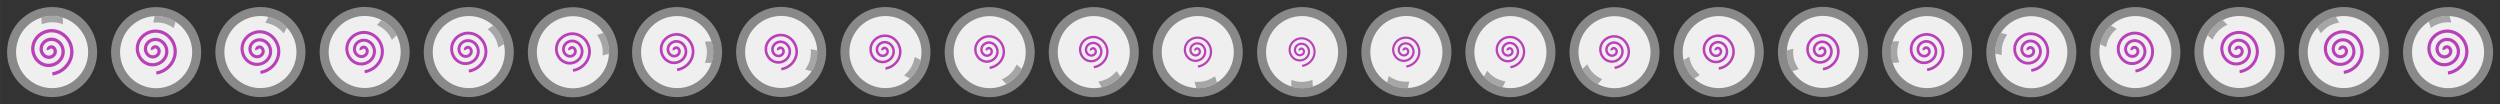 <?xml version="1.0" encoding="UTF-8" standalone="no"?>
<!-- Created with Inkscape (http://www.inkscape.org/) -->

<svg
   xmlns:dc="http://purl.org/dc/elements/1.1/"
   xmlns:cc="http://creativecommons.org/ns#"
   xmlns:rdf="http://www.w3.org/1999/02/22-rdf-syntax-ns#"
   xmlns:svg="http://www.w3.org/2000/svg"
   xmlns="http://www.w3.org/2000/svg"
   xmlns:sodipodi="http://sodipodi.sourceforge.net/DTD/sodipodi-0.dtd"
   xmlns:inkscape="http://www.inkscape.org/namespaces/inkscape"
   width="745.067mm"
   height="31.044mm"
   viewBox="0 0 2640 110"
   id="svg2"
   version="1.1"
   inkscape:version="0.91 r13725"
   sodipodi:docname="Powerup_SlowDown_m1_single_pulse_line.svg"
   inkscape:export-filename="D:\Martin_Work\Group_Projects\JavaProjects\Orion\OrionResources\Assets SVG Sprite\Powerup_SlowDown_Single_Line.png"
   inkscape:export-xdpi="90"
   inkscape:export-ydpi="90">
  <rect x="0" y="0" width="2640" height="110" fill="#333333" stroke="none"/>
  <defs
     id="defs4" />
  <sodipodi:namedview
     id="base"
     pagecolor="#ffffff"
     bordercolor="#666666"
     borderopacity="1.0"
     inkscape:pageopacity="0.0"
     inkscape:pageshadow="2"
     inkscape:zoom="1.678125"
     inkscape:cx="233.27001"
     inkscape:cy="81.746912"
     inkscape:document-units="px"
     inkscape:current-layer="layer1"
     showgrid="false"
     inkscape:window-width="1366"
     inkscape:window-height="706"
     inkscape:window-x="-8"
     inkscape:window-y="-8"
     inkscape:window-maximized="1"
     showguides="false"
     fit-margin-top="0"
     fit-margin-left="0"
     fit-margin-right="0"
     fit-margin-bottom="0" />
  <g
     inkscape:label="Layer 1"
     inkscape:groupmode="layer"
     id="layer1"
     transform="translate(-152.313,-831.765)">
    <g
       id="g4203"
       transform="translate(0,1.9073486e-5)">
      <circle
         r="47.566"
         cy="886.765"
         cx="207.313"
         id="path5282-7-4-8-2-6-6"
         style="opacity:1;fill:#898989;fill-opacity:1;stroke:none;stroke-width:3.5;stroke-miterlimit:4;stroke-dasharray:none;stroke-opacity:1" />
      <circle
         r="38.053"
         cy="886.765"
         cx="207.313"
         id="path5282-5-7-6-2-4-2-5"
         style="opacity:1;fill:#efefef;fill-opacity:1;stroke:none;stroke-width:3.5;stroke-miterlimit:4;stroke-dasharray:none;stroke-opacity:1" />
      <path
         sodipodi:nodetypes="ccccc"
         inkscape:connector-curvature="0"
         id="path4193"
         d="m 195.936,850.106 c 5.702,-1.076 9.591,-3.187 22.754,0 l 0,7.256 c -8.339,-2.864 -14.118,-2.763 -22.332,0 z"
         style="fill:#a6a6a6;fill-opacity:1;fill-rule:evenodd;stroke:none;stroke-width:1px;stroke-linecap:butt;stroke-linejoin:miter;stroke-opacity:1" />
    </g>
    <g
       id="g4203-3"
       transform="matrix(0.966,-0.259,0.259,0.966,2307.552,83.872)">
      <circle
         r="47.566"
         cy="886.765"
         cx="207.313"
         id="path5282-7-4-8-2-6-6-2"
         style="opacity:1;fill:#898989;fill-opacity:1;stroke:none;stroke-width:3.5;stroke-miterlimit:4;stroke-dasharray:none;stroke-opacity:1" />
      <circle
         r="38.053"
         cy="886.765"
         cx="207.313"
         id="path5282-5-7-6-2-4-2-5-5"
         style="opacity:1;fill:#efefef;fill-opacity:1;stroke:none;stroke-width:3.5;stroke-miterlimit:4;stroke-dasharray:none;stroke-opacity:1" />
      <path
         sodipodi:nodetypes="ccccc"
         inkscape:connector-curvature="0"
         id="path4193-7"
         d="m 195.936,850.106 c 5.702,-1.076 9.591,-3.187 22.754,0 l 0,7.256 c -8.339,-2.864 -14.118,-2.763 -22.332,0 z"
         style="fill:#a6a6a6;fill-opacity:1;fill-rule:evenodd;stroke:none;stroke-width:1px;stroke-linecap:butt;stroke-linejoin:miter;stroke-opacity:1" />
    </g>
    <g
       id="g4203-8"
       transform="matrix(0.866,-0.5,0.5,0.866,2004.392,222.46)">
      <circle
         r="47.566"
         cy="886.765"
         cx="207.313"
         id="path5282-7-4-8-2-6-6-24"
         style="opacity:1;fill:#898989;fill-opacity:1;stroke:none;stroke-width:3.5;stroke-miterlimit:4;stroke-dasharray:none;stroke-opacity:1" />
      <circle
         r="38.053"
         cy="886.765"
         cx="207.313"
         id="path5282-5-7-6-2-4-2-5-3"
         style="opacity:1;fill:#efefef;fill-opacity:1;stroke:none;stroke-width:3.5;stroke-miterlimit:4;stroke-dasharray:none;stroke-opacity:1" />
      <path
         sodipodi:nodetypes="ccccc"
         inkscape:connector-curvature="0"
         id="path4193-5"
         d="m 195.936,850.106 c 5.702,-1.076 9.591,-3.187 22.754,0 l 0,7.256 c -8.339,-2.864 -14.118,-2.763 -22.332,0 z"
         style="fill:#a6a6a6;fill-opacity:1;fill-rule:evenodd;stroke:none;stroke-width:1px;stroke-linecap:butt;stroke-linejoin:miter;stroke-opacity:1" />
    </g>
    <g
       id="g4203-4"
       transform="matrix(0.707,-0.707,0.707,0.707,1743.683,406.32)">
      <circle
         r="47.566"
         cy="886.765"
         cx="207.313"
         id="path5282-7-4-8-2-6-6-21"
         style="opacity:1;fill:#898989;fill-opacity:1;stroke:none;stroke-width:3.5;stroke-miterlimit:4;stroke-dasharray:none;stroke-opacity:1" />
      <circle
         r="38.053"
         cy="886.765"
         cx="207.313"
         id="path5282-5-7-6-2-4-2-5-6"
         style="opacity:1;fill:#efefef;fill-opacity:1;stroke:none;stroke-width:3.5;stroke-miterlimit:4;stroke-dasharray:none;stroke-opacity:1" />
      <path
         sodipodi:nodetypes="ccccc"
         inkscape:connector-curvature="0"
         id="path4193-9"
         d="m 195.936,850.106 c 5.702,-1.076 9.591,-3.187 22.754,0 l 0,7.256 c -8.339,-2.864 -14.118,-2.763 -22.332,0 z"
         style="fill:#a6a6a6;fill-opacity:1;fill-rule:evenodd;stroke:none;stroke-width:1px;stroke-linecap:butt;stroke-linejoin:miter;stroke-opacity:1" />
    </g>
    <g
       id="g4203-5"
       transform="matrix(0.5,-0.866,0.866,0.5,1535.695,622.92)">
      <circle
         r="47.566"
         cy="886.765"
         cx="207.313"
         id="path5282-7-4-8-2-6-6-6"
         style="opacity:1;fill:#898989;fill-opacity:1;stroke:none;stroke-width:3.5;stroke-miterlimit:4;stroke-dasharray:none;stroke-opacity:1" />
      <circle
         r="38.053"
         cy="886.765"
         cx="207.313"
         id="path5282-5-7-6-2-4-2-5-0"
         style="opacity:1;fill:#efefef;fill-opacity:1;stroke:none;stroke-width:3.5;stroke-miterlimit:4;stroke-dasharray:none;stroke-opacity:1" />
      <path
         sodipodi:nodetypes="ccccc"
         inkscape:connector-curvature="0"
         id="path4193-2"
         d="m 195.936,850.106 c 5.702,-1.076 9.591,-3.187 22.754,0 l 0,7.256 c -8.339,-2.864 -14.118,-2.763 -22.332,0 z"
         style="fill:#a6a6a6;fill-opacity:1;fill-rule:evenodd;stroke:none;stroke-width:1px;stroke-linecap:butt;stroke-linejoin:miter;stroke-opacity:1" />
    </g>
    <g
       id="g4203-9"
       transform="matrix(0.259,-0.966,0.966,0.259,1387.107,857.502)">
      <circle
         r="47.566"
         cy="886.765"
         cx="207.313"
         id="path5282-7-4-8-2-6-6-4"
         style="opacity:1;fill:#898989;fill-opacity:1;stroke:none;stroke-width:3.5;stroke-miterlimit:4;stroke-dasharray:none;stroke-opacity:1" />
      <circle
         r="38.053"
         cy="886.765"
         cx="207.313"
         id="path5282-5-7-6-2-4-2-5-63"
         style="opacity:1;fill:#efefef;fill-opacity:1;stroke:none;stroke-width:3.5;stroke-miterlimit:4;stroke-dasharray:none;stroke-opacity:1" />
      <path
         sodipodi:nodetypes="ccccc"
         inkscape:connector-curvature="0"
         id="path4193-6"
         d="m 195.936,850.106 c 5.702,-1.076 9.591,-3.187 22.754,0 l 0,7.256 c -8.339,-2.864 -14.118,-2.763 -22.332,0 z"
         style="fill:#a6a6a6;fill-opacity:1;fill-rule:evenodd;stroke:none;stroke-width:1px;stroke-linecap:butt;stroke-linejoin:miter;stroke-opacity:1" />
    </g>
    <g
       id="g4203-84"
       transform="matrix(0,-1,1,0,1300.548,1094.078)">
      <circle
         r="47.566"
         cy="886.765"
         cx="207.313"
         id="path5282-7-4-8-2-6-6-212"
         style="opacity:1;fill:#898989;fill-opacity:1;stroke:none;stroke-width:3.5;stroke-miterlimit:4;stroke-dasharray:none;stroke-opacity:1" />
      <circle
         r="38.053"
         cy="886.765"
         cx="207.313"
         id="path5282-5-7-6-2-4-2-5-9"
         style="opacity:1;fill:#efefef;fill-opacity:1;stroke:none;stroke-width:3.5;stroke-miterlimit:4;stroke-dasharray:none;stroke-opacity:1" />
      <path
         sodipodi:nodetypes="ccccc"
         inkscape:connector-curvature="0"
         id="path4193-24"
         d="m 195.936,850.106 c 5.702,-1.076 9.591,-3.187 22.754,0 l 0,7.256 c -8.339,-2.864 -14.118,-2.763 -22.332,0 z"
         style="fill:#a6a6a6;fill-opacity:1;fill-rule:evenodd;stroke:none;stroke-width:1px;stroke-linecap:butt;stroke-linejoin:miter;stroke-opacity:1" />
    </g>
    <g
       id="g4203-1"
       transform="matrix(-0.259,-0.966,0.966,-0.259,1274.42,1316.525)">
      <circle
         r="47.566"
         cy="886.765"
         cx="207.313"
         id="path5282-7-4-8-2-6-6-20"
         style="opacity:1;fill:#898989;fill-opacity:1;stroke:none;stroke-width:3.5;stroke-miterlimit:4;stroke-dasharray:none;stroke-opacity:1" />
      <circle
         r="38.053"
         cy="886.765"
         cx="207.313"
         id="path5282-5-7-6-2-4-2-5-34"
         style="opacity:1;fill:#efefef;fill-opacity:1;stroke:none;stroke-width:3.5;stroke-miterlimit:4;stroke-dasharray:none;stroke-opacity:1" />
      <path
         sodipodi:nodetypes="ccccc"
         inkscape:connector-curvature="0"
         id="path4193-3"
         d="m 195.936,850.106 c 5.702,-1.076 9.591,-3.187 22.754,0 l 0,7.256 c -8.339,-2.864 -14.118,-2.763 -22.332,0 z"
         style="fill:#a6a6a6;fill-opacity:1;fill-rule:evenodd;stroke:none;stroke-width:1px;stroke-linecap:butt;stroke-linejoin:miter;stroke-opacity:1" />
    </g>
    <g
       id="g4203-55"
       transform="matrix(-0.5,-0.866,0.866,-0.5,1303.008,1509.685)">
      <circle
         r="47.566"
         cy="886.765"
         cx="207.313"
         id="path5282-7-4-8-2-6-6-3"
         style="opacity:1;fill:#898989;fill-opacity:1;stroke:none;stroke-width:3.5;stroke-miterlimit:4;stroke-dasharray:none;stroke-opacity:1" />
      <circle
         r="38.053"
         cy="886.765"
         cx="207.313"
         id="path5282-5-7-6-2-4-2-5-92"
         style="opacity:1;fill:#efefef;fill-opacity:1;stroke:none;stroke-width:3.5;stroke-miterlimit:4;stroke-dasharray:none;stroke-opacity:1" />
      <path
         sodipodi:nodetypes="ccccc"
         inkscape:connector-curvature="0"
         id="path4193-0"
         d="m 195.936,850.106 c 5.702,-1.076 9.591,-3.187 22.754,0 l 0,7.256 c -8.339,-2.864 -14.118,-2.763 -22.332,0 z"
         style="fill:#a6a6a6;fill-opacity:1;fill-rule:evenodd;stroke:none;stroke-width:1px;stroke-linecap:butt;stroke-linejoin:miter;stroke-opacity:1" />
    </g>
    <g
       id="g4203-85"
       transform="matrix(-0.707,-0.707,0.707,-0.707,1376.867,1660.395)">
      <circle
         r="47.566"
         cy="886.765"
         cx="207.313"
         id="path5282-7-4-8-2-6-6-8"
         style="opacity:1;fill:#898989;fill-opacity:1;stroke:none;stroke-width:3.5;stroke-miterlimit:4;stroke-dasharray:none;stroke-opacity:1" />
      <circle
         r="38.053"
         cy="886.765"
         cx="207.313"
         id="path5282-5-7-6-2-4-2-5-2"
         style="opacity:1;fill:#efefef;fill-opacity:1;stroke:none;stroke-width:3.5;stroke-miterlimit:4;stroke-dasharray:none;stroke-opacity:1" />
      <path
         sodipodi:nodetypes="ccccc"
         inkscape:connector-curvature="0"
         id="path4193-99"
         d="m 195.936,850.106 c 5.702,-1.076 9.591,-3.187 22.754,0 l 0,7.256 c -8.339,-2.864 -14.118,-2.763 -22.332,0 z"
         style="fill:#a6a6a6;fill-opacity:1;fill-rule:evenodd;stroke:none;stroke-width:1px;stroke-linecap:butt;stroke-linejoin:miter;stroke-opacity:1" />
    </g>
    <g
       id="g4203-7"
       transform="matrix(-0.866,-0.5,0.5,-0.866,1483.468,1758.382)">
      <circle
         r="47.566"
         cy="886.765"
         cx="207.313"
         id="path5282-7-4-8-2-6-6-47"
         style="opacity:1;fill:#898989;fill-opacity:1;stroke:none;stroke-width:3.5;stroke-miterlimit:4;stroke-dasharray:none;stroke-opacity:1" />
      <circle
         r="38.053"
         cy="886.765"
         cx="207.313"
         id="path5282-5-7-6-2-4-2-5-1"
         style="opacity:1;fill:#efefef;fill-opacity:1;stroke:none;stroke-width:3.5;stroke-miterlimit:4;stroke-dasharray:none;stroke-opacity:1" />
      <path
         sodipodi:nodetypes="ccccc"
         inkscape:connector-curvature="0"
         id="path4193-1"
         d="m 195.936,850.106 c 5.702,-1.076 9.591,-3.187 22.754,0 l 0,7.256 c -8.339,-2.864 -14.118,-2.763 -22.332,0 z"
         style="fill:#a6a6a6;fill-opacity:1;fill-rule:evenodd;stroke:none;stroke-width:1px;stroke-linecap:butt;stroke-linejoin:miter;stroke-opacity:1" />
    </g>
    <g
       id="g4203-6"
       transform="matrix(-0.966,-0.259,0.259,-0.966,1608.05,1796.97)">
      <circle
         r="47.566"
         cy="886.765"
         cx="207.313"
         id="path5282-7-4-8-2-6-6-87"
         style="opacity:1;fill:#898989;fill-opacity:1;stroke:none;stroke-width:3.5;stroke-miterlimit:4;stroke-dasharray:none;stroke-opacity:1" />
      <circle
         r="38.053"
         cy="886.765"
         cx="207.313"
         id="path5282-5-7-6-2-4-2-5-27"
         style="opacity:1;fill:#efefef;fill-opacity:1;stroke:none;stroke-width:3.5;stroke-miterlimit:4;stroke-dasharray:none;stroke-opacity:1" />
      <path
         sodipodi:nodetypes="ccccc"
         inkscape:connector-curvature="0"
         id="path4193-02"
         d="m 195.936,850.106 c 5.702,-1.076 9.591,-3.187 22.754,0 l 0,7.256 c -8.339,-2.864 -14.118,-2.763 -22.332,0 z"
         style="fill:#a6a6a6;fill-opacity:1;fill-rule:evenodd;stroke:none;stroke-width:1px;stroke-linecap:butt;stroke-linejoin:miter;stroke-opacity:1" />
    </g>
    <g
       id="g4203-0"
       transform="matrix(-1,0,0,-1,1734.625,1773.53)">
      <circle
         r="47.566"
         cy="886.765"
         cx="207.313"
         id="path5282-7-4-8-2-6-6-40"
         style="opacity:1;fill:#898989;fill-opacity:1;stroke:none;stroke-width:3.5;stroke-miterlimit:4;stroke-dasharray:none;stroke-opacity:1" />
      <circle
         r="38.053"
         cy="886.765"
         cx="207.313"
         id="path5282-5-7-6-2-4-2-5-04"
         style="opacity:1;fill:#efefef;fill-opacity:1;stroke:none;stroke-width:3.5;stroke-miterlimit:4;stroke-dasharray:none;stroke-opacity:1" />
      <path
         sodipodi:nodetypes="ccccc"
         inkscape:connector-curvature="0"
         id="path4193-4"
         d="m 195.936,850.106 c 5.702,-1.076 9.591,-3.187 22.754,0 l 0,7.256 c -8.339,-2.864 -14.118,-2.763 -22.332,0 z"
         style="fill:#a6a6a6;fill-opacity:1;fill-rule:evenodd;stroke:none;stroke-width:1px;stroke-linecap:butt;stroke-linejoin:miter;stroke-opacity:1" />
    </g>
    <g
       id="g4203-14"
       transform="matrix(-0.966,0.259,-0.259,-0.966,1847.073,1689.658)">
      <circle
         r="47.566"
         cy="886.765"
         cx="207.313"
         id="path5282-7-4-8-2-6-6-7"
         style="opacity:1;fill:#898989;fill-opacity:1;stroke:none;stroke-width:3.5;stroke-miterlimit:4;stroke-dasharray:none;stroke-opacity:1" />
      <circle
         r="38.053"
         cy="886.765"
         cx="207.313"
         id="path5282-5-7-6-2-4-2-5-51"
         style="opacity:1;fill:#efefef;fill-opacity:1;stroke:none;stroke-width:3.5;stroke-miterlimit:4;stroke-dasharray:none;stroke-opacity:1" />
      <path
         sodipodi:nodetypes="ccccc"
         inkscape:connector-curvature="0"
         id="path4193-61"
         d="m 195.936,850.106 c 5.702,-1.076 9.591,-3.187 22.754,0 l 0,7.256 c -8.339,-2.864 -14.118,-2.763 -22.332,0 z"
         style="fill:#a6a6a6;fill-opacity:1;fill-rule:evenodd;stroke:none;stroke-width:1px;stroke-linecap:butt;stroke-linejoin:miter;stroke-opacity:1" />
    </g>
    <g
       id="g4203-54"
       transform="matrix(-0.866,0.5,-0.5,-0.866,1930.233,1551.07)">
      <circle
         r="47.566"
         cy="886.765"
         cx="207.313"
         id="path5282-7-4-8-2-6-6-0"
         style="opacity:1;fill:#898989;fill-opacity:1;stroke:none;stroke-width:3.5;stroke-miterlimit:4;stroke-dasharray:none;stroke-opacity:1" />
      <circle
         r="38.053"
         cy="886.765"
         cx="207.313"
         id="path5282-5-7-6-2-4-2-5-53"
         style="opacity:1;fill:#efefef;fill-opacity:1;stroke:none;stroke-width:3.5;stroke-miterlimit:4;stroke-dasharray:none;stroke-opacity:1" />
      <path
         sodipodi:nodetypes="ccccc"
         inkscape:connector-curvature="0"
         id="path4193-94"
         d="m 195.936,850.106 c 5.702,-1.076 9.591,-3.187 22.754,0 l 0,7.256 c -8.339,-2.864 -14.118,-2.763 -22.332,0 z"
         style="fill:#a6a6a6;fill-opacity:1;fill-rule:evenodd;stroke:none;stroke-width:1px;stroke-linecap:butt;stroke-linejoin:miter;stroke-opacity:1" />
    </g>
    <g
       id="g4203-60"
       transform="matrix(-0.707,0.707,-0.707,-0.707,1970.942,1367.21)">
      <circle
         r="47.566"
         cy="886.765"
         cx="207.313"
         id="path5282-7-4-8-2-6-6-67"
         style="opacity:1;fill:#898989;fill-opacity:1;stroke:none;stroke-width:3.5;stroke-miterlimit:4;stroke-dasharray:none;stroke-opacity:1" />
      <circle
         r="38.053"
         cy="886.765"
         cx="207.313"
         id="path5282-5-7-6-2-4-2-5-00"
         style="opacity:1;fill:#efefef;fill-opacity:1;stroke:none;stroke-width:3.5;stroke-miterlimit:4;stroke-dasharray:none;stroke-opacity:1" />
      <path
         sodipodi:nodetypes="ccccc"
         inkscape:connector-curvature="0"
         id="path4193-48"
         d="m 195.936,850.106 c 5.702,-1.076 9.591,-3.187 22.754,0 l 0,7.256 c -8.339,-2.864 -14.118,-2.763 -22.332,0 z"
         style="fill:#a6a6a6;fill-opacity:1;fill-rule:evenodd;stroke:none;stroke-width:1px;stroke-linecap:butt;stroke-linejoin:miter;stroke-opacity:1" />
    </g>
    <g
       id="g4203-145"
       transform="matrix(-0.5,0.866,-0.866,-0.5,1958.93,1150.609)">
      <circle
         r="47.566"
         cy="886.765"
         cx="207.313"
         id="path5282-7-4-8-2-6-6-65"
         style="opacity:1;fill:#898989;fill-opacity:1;stroke:none;stroke-width:3.5;stroke-miterlimit:4;stroke-dasharray:none;stroke-opacity:1" />
      <circle
         r="38.053"
         cy="886.765"
         cx="207.313"
         id="path5282-5-7-6-2-4-2-5-7"
         style="opacity:1;fill:#efefef;fill-opacity:1;stroke:none;stroke-width:3.5;stroke-miterlimit:4;stroke-dasharray:none;stroke-opacity:1" />
      <path
         sodipodi:nodetypes="ccccc"
         inkscape:connector-curvature="0"
         id="path4193-30"
         d="m 195.936,850.106 c 5.702,-1.076 9.591,-3.187 22.754,0 l 0,7.256 c -8.339,-2.864 -14.118,-2.763 -22.332,0 z"
         style="fill:#a6a6a6;fill-opacity:1;fill-rule:evenodd;stroke:none;stroke-width:1px;stroke-linecap:butt;stroke-linejoin:miter;stroke-opacity:1" />
    </g>
    <g
       id="g4203-62"
       transform="matrix(-0.259,0.966,-0.966,-0.259,1887.518,916.028)">
      <circle
         r="47.566"
         cy="886.765"
         cx="207.313"
         id="path5282-7-4-8-2-6-6-81"
         style="opacity:1;fill:#898989;fill-opacity:1;stroke:none;stroke-width:3.5;stroke-miterlimit:4;stroke-dasharray:none;stroke-opacity:1" />
      <circle
         r="38.053"
         cy="886.765"
         cx="207.313"
         id="path5282-5-7-6-2-4-2-5-635"
         style="opacity:1;fill:#efefef;fill-opacity:1;stroke:none;stroke-width:3.5;stroke-miterlimit:4;stroke-dasharray:none;stroke-opacity:1" />
      <path
         sodipodi:nodetypes="ccccc"
         inkscape:connector-curvature="0"
         id="path4193-92"
         d="m 195.936,850.106 c 5.702,-1.076 9.591,-3.187 22.754,0 l 0,7.256 c -8.339,-2.864 -14.118,-2.763 -22.332,0 z"
         style="fill:#a6a6a6;fill-opacity:1;fill-rule:evenodd;stroke:none;stroke-width:1px;stroke-linecap:butt;stroke-linejoin:miter;stroke-opacity:1" />
    </g>
    <g
       id="g4203-70"
       transform="matrix(0,1,-1,0,1754.078,679.452)">
      <circle
         r="47.566"
         cy="886.765"
         cx="207.313"
         id="path5282-7-4-8-2-6-6-79"
         style="opacity:1;fill:#898989;fill-opacity:1;stroke:none;stroke-width:3.5;stroke-miterlimit:4;stroke-dasharray:none;stroke-opacity:1" />
      <circle
         r="38.053"
         cy="886.765"
         cx="207.313"
         id="path5282-5-7-6-2-4-2-5-8"
         style="opacity:1;fill:#efefef;fill-opacity:1;stroke:none;stroke-width:3.5;stroke-miterlimit:4;stroke-dasharray:none;stroke-opacity:1" />
      <path
         sodipodi:nodetypes="ccccc"
         inkscape:connector-curvature="0"
         id="path4193-58"
         d="m 195.936,850.106 c 5.702,-1.076 9.591,-3.187 22.754,0 l 0,7.256 c -8.339,-2.864 -14.118,-2.763 -22.332,0 z"
         style="fill:#a6a6a6;fill-opacity:1;fill-rule:evenodd;stroke:none;stroke-width:1px;stroke-linecap:butt;stroke-linejoin:miter;stroke-opacity:1" />
    </g>
    <g
       id="g4203-94"
       transform="matrix(0.259,0.966,-0.966,0.259,1560.205,457.005)">
      <circle
         r="47.566"
         cy="886.765"
         cx="207.313"
         id="path5282-7-4-8-2-6-6-75"
         style="opacity:1;fill:#898989;fill-opacity:1;stroke:none;stroke-width:3.5;stroke-miterlimit:4;stroke-dasharray:none;stroke-opacity:1" />
      <circle
         r="38.053"
         cy="886.765"
         cx="207.313"
         id="path5282-5-7-6-2-4-2-5-09"
         style="opacity:1;fill:#efefef;fill-opacity:1;stroke:none;stroke-width:3.5;stroke-miterlimit:4;stroke-dasharray:none;stroke-opacity:1" />
      <path
         sodipodi:nodetypes="ccccc"
         inkscape:connector-curvature="0"
         id="path4193-27"
         d="m 195.936,850.106 c 5.702,-1.076 9.591,-3.187 22.754,0 l 0,7.256 c -8.339,-2.864 -14.118,-2.763 -22.332,0 z"
         style="fill:#a6a6a6;fill-opacity:1;fill-rule:evenodd;stroke:none;stroke-width:1px;stroke-linecap:butt;stroke-linejoin:miter;stroke-opacity:1" />
    </g>
    <g
       id="g4203-708"
       transform="matrix(0.5,0.866,-0.866,0.5,1311.617,263.844)">
      <circle
         r="47.566"
         cy="886.765"
         cx="207.313"
         id="path5282-7-4-8-2-6-6-06"
         style="opacity:1;fill:#898989;fill-opacity:1;stroke:none;stroke-width:3.5;stroke-miterlimit:4;stroke-dasharray:none;stroke-opacity:1" />
      <circle
         r="38.053"
         cy="886.765"
         cx="207.313"
         id="path5282-5-7-6-2-4-2-5-36"
         style="opacity:1;fill:#efefef;fill-opacity:1;stroke:none;stroke-width:3.5;stroke-miterlimit:4;stroke-dasharray:none;stroke-opacity:1" />
      <path
         sodipodi:nodetypes="ccccc"
         inkscape:connector-curvature="0"
         id="path4193-65"
         d="m 195.936,850.106 c 5.702,-1.076 9.591,-3.187 22.754,0 l 0,7.256 c -8.339,-2.864 -14.118,-2.763 -22.332,0 z"
         style="fill:#a6a6a6;fill-opacity:1;fill-rule:evenodd;stroke:none;stroke-width:1px;stroke-linecap:butt;stroke-linejoin:miter;stroke-opacity:1" />
    </g>
    <g
       id="g4203-07"
       transform="matrix(0.707,0.707,-0.707,0.707,1017.758,113.135)">
      <circle
         r="47.566"
         cy="886.765"
         cx="207.313"
         id="path5282-7-4-8-2-6-6-05"
         style="opacity:1;fill:#898989;fill-opacity:1;stroke:none;stroke-width:3.5;stroke-miterlimit:4;stroke-dasharray:none;stroke-opacity:1" />
      <circle
         r="38.053"
         cy="886.765"
         cx="207.313"
         id="path5282-5-7-6-2-4-2-5-81"
         style="opacity:1;fill:#efefef;fill-opacity:1;stroke:none;stroke-width:3.5;stroke-miterlimit:4;stroke-dasharray:none;stroke-opacity:1" />
      <path
         sodipodi:nodetypes="ccccc"
         inkscape:connector-curvature="0"
         id="path4193-270"
         d="m 195.936,850.106 c 5.702,-1.076 9.591,-3.187 22.754,0 l 0,7.256 c -8.339,-2.864 -14.118,-2.763 -22.332,0 z"
         style="fill:#a6a6a6;fill-opacity:1;fill-rule:evenodd;stroke:none;stroke-width:1px;stroke-linecap:butt;stroke-linejoin:miter;stroke-opacity:1" />
    </g>
    <g
       id="g4203-11"
       transform="matrix(0.866,0.5,-0.5,0.866,691.157,15.148)">
      <circle
         r="47.566"
         cy="886.765"
         cx="207.313"
         id="path5282-7-4-8-2-6-6-242"
         style="opacity:1;fill:#898989;fill-opacity:1;stroke:none;stroke-width:3.5;stroke-miterlimit:4;stroke-dasharray:none;stroke-opacity:1" />
      <circle
         r="38.053"
         cy="886.765"
         cx="207.313"
         id="path5282-5-7-6-2-4-2-5-4"
         style="opacity:1;fill:#efefef;fill-opacity:1;stroke:none;stroke-width:3.5;stroke-miterlimit:4;stroke-dasharray:none;stroke-opacity:1" />
      <path
         sodipodi:nodetypes="ccccc"
         inkscape:connector-curvature="0"
         id="path4193-308"
         d="m 195.936,850.106 c 5.702,-1.076 9.591,-3.187 22.754,0 l 0,7.256 c -8.339,-2.864 -14.118,-2.763 -22.332,0 z"
         style="fill:#a6a6a6;fill-opacity:1;fill-rule:evenodd;stroke:none;stroke-width:1px;stroke-linecap:butt;stroke-linejoin:miter;stroke-opacity:1" />
    </g>
    <g
       id="g4203-68"
       transform="matrix(0.966,0.259,-0.259,0.966,346.576,-23.441)">
      <circle
         r="47.566"
         cy="886.765"
         cx="207.313"
         id="path5282-7-4-8-2-6-6-33"
         style="opacity:1;fill:#898989;fill-opacity:1;stroke:none;stroke-width:3.5;stroke-miterlimit:4;stroke-dasharray:none;stroke-opacity:1" />
      <circle
         r="38.053"
         cy="886.765"
         cx="207.313"
         id="path5282-5-7-6-2-4-2-5-91"
         style="opacity:1;fill:#efefef;fill-opacity:1;stroke:none;stroke-width:3.5;stroke-miterlimit:4;stroke-dasharray:none;stroke-opacity:1" />
      <path
         sodipodi:nodetypes="ccccc"
         inkscape:connector-curvature="0"
         id="path4193-07"
         d="m 195.936,850.106 c 5.702,-1.076 9.591,-3.187 22.754,0 l 0,7.256 c -8.339,-2.864 -14.118,-2.763 -22.332,0 z"
         style="fill:#a6a6a6;fill-opacity:1;fill-rule:evenodd;stroke:none;stroke-width:1px;stroke-linecap:butt;stroke-linejoin:miter;stroke-opacity:1" />
    </g>
    <path
       sodipodi:type="spiral"
       style="fill:none;fill-rule:evenodd;stroke:#b940b9;stroke-width:3.5;stroke-linecap:butt;stroke-linejoin:miter;stroke-miterlimit:4;stroke-dasharray:none;stroke-opacity:1"
       id="path4785"
       sodipodi:cx="205.22227"
       sodipodi:cy="884.81982"
       sodipodi:expansion="1.14"
       sodipodi:revolution="3"
       sodipodi:radius="25.141182"
       sodipodi:argument="-17.373711"
       sodipodi:t0="0.1"
       d="m 203.445,884.424 c -0.547,-1.626 1.096,-3.005 2.568,-3.152 2.67,-0.266 4.638,2.273 4.648,4.759 0.014,3.74 -3.541,6.374 -7.09,6.203 -4.845,-0.233 -8.182,-4.872 -7.807,-9.522 0.483,-5.98 6.251,-10.048 12.034,-9.452 7.143,0.736 11.961,7.669 11.132,14.613 -0.994,8.329 -9.121,13.915 -17.249,12.844 -9.537,-1.256 -15.905,-10.601 -14.585,-19.937 1.522,-10.764 12.109,-17.927 22.669,-16.351 12.008,1.792 19.979,13.639 18.141,25.443 -1.603,10.295 -10.08,18.374 -20.3,19.974" />
    <path
       sodipodi:type="spiral"
       style="fill:none;fill-rule:evenodd;stroke:#b940b9;stroke-width:3.395;stroke-linecap:butt;stroke-linejoin:miter;stroke-miterlimit:4;stroke-dasharray:none;stroke-opacity:1"
       id="path4785-6"
       sodipodi:cx="315.05875"
       sodipodi:cy="884.63092"
       sodipodi:expansion="1.14"
       sodipodi:revolution="3"
       sodipodi:radius="24.386946"
       sodipodi:argument="-17.373711"
       sodipodi:t0="0.1"
       d="m 313.334,884.247 c -0.531,-1.577 1.063,-2.915 2.491,-3.057 2.59,-0.258 4.499,2.205 4.509,4.617 0.014,3.628 -3.435,6.183 -6.878,6.017 -4.699,-0.226 -7.937,-4.726 -7.573,-9.237 0.468,-5.801 6.063,-9.746 11.673,-9.168 6.928,0.714 11.602,7.439 10.798,14.175 -0.964,8.079 -8.847,13.497 -16.732,12.459 -9.251,-1.218 -15.428,-10.283 -14.147,-19.339 1.477,-10.441 11.745,-17.39 21.989,-15.86 11.648,1.739 19.38,13.23 17.597,24.68 -1.555,9.987 -9.778,17.823 -19.691,19.375" />
    <path
       sodipodi:type="spiral"
       style="fill:none;fill-rule:evenodd;stroke:#b940b9;stroke-width:3.29;stroke-linecap:butt;stroke-linejoin:miter;stroke-miterlimit:4;stroke-dasharray:none;stroke-opacity:1"
       id="path4785-4"
       sodipodi:cx="425.12845"
       sodipodi:cy="884.69696"
       sodipodi:expansion="1.14"
       sodipodi:revolution="3"
       sodipodi:radius="23.632711"
       sodipodi:argument="-17.373711"
       sodipodi:t0="0.1"
       d="m 423.457,884.325 c -0.515,-1.528 1.03,-2.825 2.414,-2.963 2.51,-0.25 4.36,2.137 4.369,4.474 0.013,3.516 -3.329,5.992 -6.665,5.831 -4.554,-0.219 -7.691,-4.58 -7.339,-8.951 0.454,-5.621 5.876,-9.445 11.312,-8.885 6.714,0.692 11.243,7.209 10.464,13.736 -0.934,7.829 -8.573,13.08 -16.214,12.074 -8.965,-1.181 -14.951,-9.965 -13.71,-18.74 1.431,-10.118 11.382,-16.852 21.309,-15.37 11.288,1.685 18.78,12.821 17.052,23.916 -1.507,9.678 -9.475,17.271 -19.082,18.776" />
    <path
       sodipodi:type="spiral"
       style="fill:none;fill-rule:evenodd;stroke:#b940b9;stroke-width:3.185;stroke-linecap:butt;stroke-linejoin:miter;stroke-miterlimit:4;stroke-dasharray:none;stroke-opacity:1"
       id="path4785-2"
       sodipodi:cx="535.19812"
       sodipodi:cy="884.76294"
       sodipodi:expansion="1.14"
       sodipodi:revolution="3"
       sodipodi:radius="22.878475"
       sodipodi:argument="-17.373711"
       sodipodi:t0="0.1"
       d="m 533.58,884.403 c -0.498,-1.48 0.997,-2.734 2.337,-2.868 2.43,-0.242 4.221,2.068 4.23,4.331 0.013,3.404 -3.223,5.8 -6.452,5.645 -4.409,-0.212 -7.446,-4.434 -7.104,-8.665 0.439,-5.442 5.688,-9.143 10.951,-8.601 6.5,0.67 10.884,6.979 10.13,13.298 -0.904,7.58 -8.3,12.662 -15.697,11.688 -8.679,-1.143 -14.473,-9.647 -13.272,-18.142 1.385,-9.795 11.019,-16.314 20.629,-14.879 10.927,1.631 18.181,12.412 16.508,23.153 -1.459,9.369 -9.173,16.72 -18.473,18.177" />
    <path
       sodipodi:type="spiral"
       style="fill:none;fill-rule:evenodd;stroke:#b940b9;stroke-width:3.08;stroke-linecap:butt;stroke-linejoin:miter;stroke-miterlimit:4;stroke-dasharray:none;stroke-opacity:1"
       id="path4785-5"
       sodipodi:cx="645.26782"
       sodipodi:cy="884.82892"
       sodipodi:expansion="1.14"
       sodipodi:revolution="3"
       sodipodi:radius="22.124241"
       sodipodi:argument="-17.373711"
       sodipodi:t0="0.1"
       d="m 643.703,884.48 c -0.482,-1.431 0.964,-2.644 2.26,-2.774 2.35,-0.234 4.082,2 4.09,4.188 0.013,3.291 -3.117,5.609 -6.239,5.459 -4.263,-0.205 -7.2,-4.288 -6.87,-8.38 0.425,-5.263 5.501,-8.842 10.59,-8.318 6.286,0.648 10.525,6.749 9.796,12.859 -0.875,7.33 -8.026,12.245 -15.18,11.303 -8.392,-1.105 -13.996,-9.329 -12.835,-17.544 1.34,-9.472 10.656,-15.776 19.949,-14.389 10.567,1.577 17.582,12.003 15.964,22.39 -1.411,9.06 -8.871,16.169 -17.864,17.577" />
    <path
       sodipodi:type="spiral"
       style="fill:none;fill-rule:evenodd;stroke:#b940b9;stroke-width:2.975;stroke-linecap:butt;stroke-linejoin:miter;stroke-miterlimit:4;stroke-dasharray:none;stroke-opacity:1"
       id="path4785-3"
       sodipodi:cx="755.33759"
       sodipodi:cy="884.89496"
       sodipodi:expansion="1.14"
       sodipodi:revolution="3"
       sodipodi:radius="21.370005"
       sodipodi:argument="-17.373711"
       sodipodi:t0="0.1"
       d="m 753.827,884.558 c -0.465,-1.382 0.931,-2.554 2.183,-2.679 2.27,-0.226 3.943,1.932 3.951,4.046 0.012,3.179 -3.01,5.418 -6.027,5.273 -4.118,-0.198 -6.955,-4.141 -6.636,-8.094 0.41,-5.083 5.313,-8.541 10.229,-8.034 6.071,0.626 10.167,6.519 9.462,12.421 -0.845,7.08 -7.752,11.828 -14.662,10.918 -8.106,-1.067 -13.519,-9.011 -12.397,-16.946 1.294,-9.149 10.292,-15.238 19.269,-13.898 10.207,1.524 16.982,11.593 15.42,21.627 -1.363,8.751 -8.568,15.618 -17.255,16.978" />
    <path
       sodipodi:type="spiral"
       style="fill:none;fill-rule:evenodd;stroke:#b940b9;stroke-width:2.87;stroke-linecap:butt;stroke-linejoin:miter;stroke-miterlimit:4;stroke-dasharray:none;stroke-opacity:1"
       id="path4785-0"
       sodipodi:cx="865.40729"
       sodipodi:cy="884.96094"
       sodipodi:expansion="1.14"
       sodipodi:revolution="3"
       sodipodi:radius="20.615768"
       sodipodi:argument="-17.373711"
       sodipodi:t0="0.1"
       d="m 863.95,884.636 c -0.449,-1.333 0.899,-2.464 2.106,-2.584 2.19,-0.218 3.804,1.864 3.811,3.903 0.012,3.067 -2.904,5.227 -5.814,5.087 -3.973,-0.191 -6.71,-3.995 -6.402,-7.808 0.396,-4.904 5.126,-8.239 9.868,-7.75 5.857,0.604 9.808,6.289 9.128,11.983 -0.815,6.83 -7.479,11.41 -14.145,10.532 -7.82,-1.03 -13.042,-8.693 -11.959,-16.348 1.248,-8.826 9.929,-14.7 18.589,-13.408 9.847,1.47 16.383,11.184 14.876,20.863 -1.315,8.442 -8.266,15.066 -16.646,16.379" />
    <path
       sodipodi:type="spiral"
       style="fill:none;fill-rule:evenodd;stroke:#b940b9;stroke-width:2.765;stroke-linecap:butt;stroke-linejoin:miter;stroke-miterlimit:4;stroke-dasharray:none;stroke-opacity:1"
       id="path4785-1"
       sodipodi:cx="975.47699"
       sodipodi:cy="885.02692"
       sodipodi:expansion="1.14"
       sodipodi:revolution="3"
       sodipodi:radius="19.861534"
       sodipodi:argument="-17.373711"
       sodipodi:t0="0.1"
       d="m 974.073,884.714 c -0.432,-1.285 0.866,-2.374 2.029,-2.49 2.11,-0.21 3.664,1.796 3.672,3.76 0.011,2.955 -2.798,5.036 -5.601,4.901 -3.827,-0.184 -6.464,-3.849 -6.168,-7.523 0.381,-4.724 4.938,-7.938 9.507,-7.467 5.643,0.581 9.449,6.058 8.794,11.544 -0.785,6.58 -7.205,10.993 -13.627,10.147 -7.534,-0.992 -12.565,-8.375 -11.522,-15.75 1.203,-8.503 9.566,-14.163 17.909,-12.917 9.486,1.416 15.784,10.775 14.331,20.1 -1.267,8.133 -7.963,14.515 -16.037,15.78" />
    <path
       sodipodi:type="spiral"
       style="fill:none;fill-rule:evenodd;stroke:#b940b9;stroke-width:2.66;stroke-linecap:butt;stroke-linejoin:miter;stroke-miterlimit:4;stroke-dasharray:none;stroke-opacity:1"
       id="path4785-26"
       sodipodi:cx="1085.5466"
       sodipodi:cy="885.09296"
       sodipodi:expansion="1.14"
       sodipodi:revolution="3"
       sodipodi:radius="19.107298"
       sodipodi:argument="-17.373711"
       sodipodi:t0="0.1"
       d="m 1084.196,884.792 c -0.416,-1.236 0.833,-2.284 1.952,-2.395 2.03,-0.202 3.525,1.727 3.533,3.617 0.011,2.843 -2.692,4.844 -5.389,4.714 -3.682,-0.177 -6.219,-3.703 -5.933,-7.237 0.367,-4.545 4.751,-7.636 9.146,-7.183 5.428,0.559 9.09,5.828 8.46,11.106 -0.755,6.33 -6.931,10.575 -13.11,9.762 -7.248,-0.954 -12.088,-8.057 -11.084,-15.152 1.157,-8.18 9.202,-13.625 17.229,-12.427 9.126,1.362 15.184,10.366 13.787,19.337 -1.219,7.824 -7.661,13.964 -15.428,15.181" />
    <path
       sodipodi:type="spiral"
       style="fill:none;fill-rule:evenodd;stroke:#b940b9;stroke-width:2.555;stroke-linecap:butt;stroke-linejoin:miter;stroke-miterlimit:4;stroke-dasharray:none;stroke-opacity:1"
       id="path4785-9"
       sodipodi:cx="1195.6163"
       sodipodi:cy="885.15894"
       sodipodi:expansion="1.14"
       sodipodi:revolution="3"
       sodipodi:radius="18.353064"
       sodipodi:argument="-17.373711"
       sodipodi:t0="0.1"
       d="m 1194.319,884.87 c -0.4,-1.187 0.8,-2.194 1.875,-2.301 1.949,-0.194 3.386,1.659 3.393,3.474 0.01,2.73 -2.585,4.653 -5.176,4.528 -3.537,-0.17 -5.973,-3.557 -5.699,-6.951 0.352,-4.366 4.563,-7.335 8.785,-6.9 5.214,0.537 8.731,5.598 8.127,10.668 -0.725,6.08 -6.658,10.158 -12.592,9.376 -6.962,-0.917 -11.611,-7.739 -10.647,-14.554 1.111,-7.858 8.839,-13.087 16.549,-11.936 8.766,1.309 14.585,9.957 13.243,18.573 -1.171,7.516 -7.359,13.413 -14.819,14.581" />
    <path
       sodipodi:type="spiral"
       style="fill:none;fill-rule:evenodd;stroke:#b940b9;stroke-width:2.45;stroke-linecap:butt;stroke-linejoin:miter;stroke-miterlimit:4;stroke-dasharray:none;stroke-opacity:1"
       id="path4785-92"
       sodipodi:cx="1305.6862"
       sodipodi:cy="885.22491"
       sodipodi:expansion="1.14"
       sodipodi:revolution="3"
       sodipodi:radius="17.598827"
       sodipodi:argument="-17.373711"
       sodipodi:t0="0.1"
       d="m 1304.442,884.948 c -0.383,-1.138 0.767,-2.103 1.798,-2.206 1.869,-0.186 3.247,1.591 3.254,3.332 0.01,2.618 -2.479,4.462 -4.963,4.342 -3.391,-0.163 -5.728,-3.411 -5.465,-6.666 0.338,-4.186 4.376,-7.033 8.424,-6.616 5,0.515 8.373,5.368 7.793,10.229 -0.696,5.83 -6.384,9.74 -12.075,8.991 -6.676,-0.879 -11.133,-7.421 -10.209,-13.956 1.065,-7.535 8.476,-12.549 15.868,-11.446 8.406,1.255 13.986,9.547 12.699,17.81 -1.122,7.207 -7.056,12.862 -14.21,13.982" />
    <path
       sodipodi:type="spiral"
       style="fill:none;fill-rule:evenodd;stroke:#b940b9;stroke-width:2.345;stroke-linecap:butt;stroke-linejoin:miter;stroke-miterlimit:4;stroke-dasharray:none;stroke-opacity:1"
       id="path4785-03"
       sodipodi:cx="1415.7559"
       sodipodi:cy="885.29102"
       sodipodi:expansion="1.14"
       sodipodi:revolution="3"
       sodipodi:radius="16.844591"
       sodipodi:argument="-17.373711"
       sodipodi:t0="0.1"
       d="m 1414.565,885.026 c -0.367,-1.089 0.734,-2.013 1.721,-2.112 1.789,-0.178 3.108,1.523 3.114,3.189 0.01,2.506 -2.373,4.271 -4.75,4.156 -3.246,-0.156 -5.482,-3.264 -5.231,-6.38 0.323,-4.007 4.188,-6.732 8.063,-6.333 4.786,0.493 8.014,5.138 7.459,9.791 -0.666,5.581 -6.111,9.323 -11.557,8.606 -6.39,-0.841 -10.656,-7.103 -9.772,-13.358 1.02,-7.212 8.113,-12.011 15.188,-10.955 8.046,1.201 13.386,9.138 12.155,17.047 -1.074,6.898 -6.754,12.31 -13.601,13.383" />
    <path
       sodipodi:type="spiral"
       style="fill:none;fill-rule:evenodd;stroke:#b940b9;stroke-width:2.24;stroke-linecap:butt;stroke-linejoin:miter;stroke-miterlimit:4;stroke-dasharray:none;stroke-opacity:1"
       id="path4785-46"
       sodipodi:cx="1525.8254"
       sodipodi:cy="885.35693"
       sodipodi:expansion="1.14"
       sodipodi:revolution="3"
       sodipodi:radius="16.090357"
       sodipodi:argument="-17.373711"
       sodipodi:t0="0.1"
       d="m 1524.688,885.103 c -0.35,-1.041 0.701,-1.923 1.644,-2.017 1.709,-0.171 2.969,1.455 2.975,3.046 0.01,2.394 -2.267,4.079 -4.538,3.97 -3.101,-0.149 -5.237,-3.118 -4.997,-6.094 0.309,-3.827 4.001,-6.431 7.702,-6.049 4.571,0.471 7.655,4.908 7.125,9.352 -0.636,5.331 -5.837,8.905 -11.04,8.22 -6.104,-0.804 -10.179,-6.785 -9.334,-12.759 0.974,-6.889 7.749,-11.474 14.508,-10.465 7.685,1.147 12.787,8.729 11.61,16.284 -1.026,6.589 -6.451,11.759 -12.992,12.784" />
    <path
       sodipodi:type="spiral"
       style="fill:none;fill-rule:evenodd;stroke:#b940b9;stroke-width:2.345;stroke-linecap:butt;stroke-linejoin:miter;stroke-miterlimit:4;stroke-dasharray:none;stroke-opacity:1"
       id="path4785-61"
       sodipodi:cx="1635.7559"
       sodipodi:cy="885.29095"
       sodipodi:expansion="1.14"
       sodipodi:revolution="3"
       sodipodi:radius="16.844591"
       sodipodi:argument="-17.373711"
       sodipodi:t0="0.1"
       d="m 1634.565,885.026 c -0.367,-1.089 0.734,-2.013 1.721,-2.112 1.789,-0.178 3.108,1.523 3.114,3.189 0.01,2.506 -2.373,4.271 -4.75,4.156 -3.246,-0.156 -5.482,-3.264 -5.231,-6.38 0.323,-4.007 4.188,-6.732 8.063,-6.333 4.786,0.493 8.014,5.138 7.459,9.791 -0.666,5.581 -6.111,9.323 -11.557,8.606 -6.39,-0.841 -10.656,-7.103 -9.772,-13.358 1.02,-7.212 8.113,-12.011 15.188,-10.955 8.046,1.201 13.386,9.138 12.155,17.047 -1.074,6.898 -6.754,12.31 -13.601,13.383" />
    <path
       sodipodi:type="spiral"
       style="fill:none;fill-rule:evenodd;stroke:#b940b9;stroke-width:2.45;stroke-linecap:butt;stroke-linejoin:miter;stroke-miterlimit:4;stroke-dasharray:none;stroke-opacity:1"
       id="path4785-20"
       sodipodi:cx="1745.686"
       sodipodi:cy="885.22498"
       sodipodi:expansion="1.14"
       sodipodi:revolution="3"
       sodipodi:radius="17.598827"
       sodipodi:argument="-17.373711"
       sodipodi:t0="0.1"
       d="m 1744.442,884.948 c -0.383,-1.138 0.767,-2.103 1.798,-2.206 1.869,-0.186 3.247,1.591 3.254,3.332 0.01,2.618 -2.479,4.462 -4.963,4.342 -3.391,-0.163 -5.728,-3.411 -5.465,-6.666 0.338,-4.186 4.376,-7.033 8.424,-6.616 5,0.515 8.373,5.368 7.793,10.229 -0.696,5.83 -6.384,9.74 -12.075,8.991 -6.676,-0.879 -11.133,-7.421 -10.209,-13.956 1.065,-7.535 8.476,-12.549 15.868,-11.446 8.406,1.255 13.986,9.547 12.699,17.81 -1.122,7.207 -7.056,12.862 -14.21,13.982" />
    <path
       sodipodi:type="spiral"
       style="fill:none;fill-rule:evenodd;stroke:#b940b9;stroke-width:2.555;stroke-linecap:butt;stroke-linejoin:miter;stroke-miterlimit:4;stroke-dasharray:none;stroke-opacity:1"
       id="path4785-64"
       sodipodi:cx="1855.6163"
       sodipodi:cy="885.159"
       sodipodi:expansion="1.14"
       sodipodi:revolution="3"
       sodipodi:radius="18.353064"
       sodipodi:argument="-17.373711"
       sodipodi:t0="0.1"
       d="m 1854.319,884.87 c -0.4,-1.187 0.8,-2.194 1.875,-2.301 1.949,-0.194 3.386,1.659 3.393,3.474 0.01,2.73 -2.585,4.653 -5.176,4.528 -3.537,-0.17 -5.973,-3.557 -5.699,-6.951 0.352,-4.366 4.563,-7.335 8.785,-6.9 5.214,0.537 8.731,5.598 8.127,10.668 -0.725,6.08 -6.658,10.158 -12.592,9.376 -6.962,-0.917 -11.611,-7.739 -10.647,-14.554 1.111,-7.858 8.839,-13.087 16.549,-11.936 8.766,1.309 14.585,9.957 13.243,18.573 -1.171,7.516 -7.359,13.413 -14.819,14.581" />
    <path
       sodipodi:type="spiral"
       style="fill:none;fill-rule:evenodd;stroke:#b940b9;stroke-width:2.66;stroke-linecap:butt;stroke-linejoin:miter;stroke-miterlimit:4;stroke-dasharray:none;stroke-opacity:1"
       id="path4785-8"
       sodipodi:cx="1965.5466"
       sodipodi:cy="885.09302"
       sodipodi:expansion="1.14"
       sodipodi:revolution="3"
       sodipodi:radius="19.107298"
       sodipodi:argument="-17.373711"
       sodipodi:t0="0.1"
       d="m 1964.196,884.792 c -0.416,-1.236 0.833,-2.284 1.952,-2.395 2.03,-0.202 3.525,1.727 3.533,3.617 0.011,2.843 -2.692,4.844 -5.389,4.714 -3.682,-0.177 -6.219,-3.703 -5.933,-7.237 0.367,-4.545 4.751,-7.636 9.146,-7.183 5.428,0.559 9.09,5.828 8.46,11.106 -0.755,6.33 -6.931,10.575 -13.11,9.762 -7.248,-0.954 -12.088,-8.057 -11.084,-15.152 1.157,-8.18 9.202,-13.625 17.229,-12.427 9.126,1.362 15.184,10.366 13.787,19.337 -1.219,7.824 -7.661,13.964 -15.428,15.181" />
    <path
       sodipodi:type="spiral"
       style="fill:none;fill-rule:evenodd;stroke:#b940b9;stroke-width:2.765;stroke-linecap:butt;stroke-linejoin:miter;stroke-miterlimit:4;stroke-dasharray:none;stroke-opacity:1"
       id="path4785-23"
       sodipodi:cx="2075.4771"
       sodipodi:cy="885.02692"
       sodipodi:expansion="1.14"
       sodipodi:revolution="3"
       sodipodi:radius="19.861534"
       sodipodi:argument="-17.373711"
       sodipodi:t0="0.1"
       d="m 2074.073,884.714 c -0.432,-1.285 0.866,-2.374 2.029,-2.49 2.11,-0.21 3.664,1.796 3.672,3.76 0.011,2.955 -2.798,5.036 -5.601,4.901 -3.827,-0.184 -6.464,-3.849 -6.168,-7.523 0.381,-4.724 4.938,-7.938 9.507,-7.467 5.643,0.581 9.449,6.058 8.794,11.544 -0.785,6.58 -7.205,10.993 -13.627,10.147 -7.534,-0.992 -12.565,-8.375 -11.522,-15.75 1.202,-8.503 9.566,-14.163 17.909,-12.917 9.486,1.416 15.784,10.775 14.331,20.1 -1.267,8.133 -7.963,14.515 -16.037,15.78" />
    <path
       sodipodi:type="spiral"
       style="fill:none;fill-rule:evenodd;stroke:#b940b9;stroke-width:2.87;stroke-linecap:butt;stroke-linejoin:miter;stroke-miterlimit:4;stroke-dasharray:none;stroke-opacity:1"
       id="path4785-62"
       sodipodi:cx="2185.4072"
       sodipodi:cy="884.961"
       sodipodi:expansion="1.14"
       sodipodi:revolution="3"
       sodipodi:radius="20.615768"
       sodipodi:argument="-17.373711"
       sodipodi:t0="0.1"
       d="m 2183.95,884.636 c -0.449,-1.333 0.899,-2.464 2.106,-2.584 2.19,-0.218 3.804,1.864 3.811,3.903 0.012,3.067 -2.904,5.227 -5.814,5.087 -3.973,-0.191 -6.71,-3.995 -6.402,-7.808 0.396,-4.904 5.126,-8.239 9.868,-7.75 5.857,0.604 9.808,6.289 9.129,11.983 -0.815,6.83 -7.479,11.41 -14.145,10.532 -7.82,-1.03 -13.042,-8.693 -11.959,-16.348 1.248,-8.826 9.929,-14.7 18.589,-13.408 9.847,1.47 16.383,11.184 14.876,20.863 -1.315,8.442 -8.266,15.066 -16.646,16.379" />
    <path
       sodipodi:type="spiral"
       style="fill:none;fill-rule:evenodd;stroke:#b940b9;stroke-width:2.975;stroke-linecap:butt;stroke-linejoin:miter;stroke-miterlimit:4;stroke-dasharray:none;stroke-opacity:1"
       id="path4785-28"
       sodipodi:cx="2295.3376"
       sodipodi:cy="884.89496"
       sodipodi:expansion="1.14"
       sodipodi:revolution="3"
       sodipodi:radius="21.370005"
       sodipodi:argument="-17.373711"
       sodipodi:t0="0.1"
       d="m 2293.827,884.558 c -0.465,-1.382 0.931,-2.554 2.183,-2.679 2.27,-0.226 3.943,1.932 3.951,4.046 0.012,3.179 -3.01,5.418 -6.027,5.273 -4.118,-0.198 -6.955,-4.141 -6.636,-8.094 0.41,-5.083 5.313,-8.541 10.229,-8.034 6.071,0.626 10.167,6.519 9.462,12.421 -0.845,7.08 -7.752,11.828 -14.662,10.918 -8.106,-1.067 -13.519,-9.011 -12.397,-16.946 1.294,-9.149 10.292,-15.238 19.269,-13.898 10.207,1.524 16.982,11.593 15.42,21.627 -1.363,8.751 -8.568,15.618 -17.255,16.978" />
    <path
       sodipodi:type="spiral"
       style="fill:none;fill-rule:evenodd;stroke:#b940b9;stroke-width:3.08;stroke-linecap:butt;stroke-linejoin:miter;stroke-miterlimit:4;stroke-dasharray:none;stroke-opacity:1"
       id="path4785-54"
       sodipodi:cx="2405.2678"
       sodipodi:cy="884.82892"
       sodipodi:expansion="1.14"
       sodipodi:revolution="3"
       sodipodi:radius="22.124241"
       sodipodi:argument="-17.373711"
       sodipodi:t0="0.1"
       d="m 2403.703,884.48 c -0.482,-1.431 0.964,-2.644 2.26,-2.774 2.35,-0.234 4.082,2 4.09,4.188 0.013,3.291 -3.116,5.609 -6.239,5.459 -4.263,-0.205 -7.2,-4.288 -6.87,-8.38 0.425,-5.263 5.501,-8.842 10.59,-8.318 6.286,0.648 10.525,6.749 9.796,12.859 -0.875,7.33 -8.026,12.245 -15.18,11.303 -8.392,-1.105 -13.996,-9.329 -12.835,-17.544 1.34,-9.472 10.656,-15.776 19.949,-14.389 10.567,1.577 17.582,12.003 15.964,22.39 -1.411,9.06 -8.871,16.169 -17.864,17.577" />
    <path
       sodipodi:type="spiral"
       style="fill:none;fill-rule:evenodd;stroke:#b940b9;stroke-width:3.185;stroke-linecap:butt;stroke-linejoin:miter;stroke-miterlimit:4;stroke-dasharray:none;stroke-opacity:1"
       id="path4785-50"
       sodipodi:cx="2515.1982"
       sodipodi:cy="884.76294"
       sodipodi:expansion="1.14"
       sodipodi:revolution="3"
       sodipodi:radius="22.878475"
       sodipodi:argument="-17.373711"
       sodipodi:t0="0.1"
       d="m 2513.581,884.403 c -0.498,-1.48 0.997,-2.734 2.337,-2.868 2.43,-0.242 4.221,2.068 4.23,4.331 0.013,3.404 -3.223,5.8 -6.452,5.645 -4.409,-0.212 -7.446,-4.434 -7.104,-8.665 0.439,-5.442 5.688,-9.143 10.951,-8.601 6.5,0.67 10.884,6.979 10.13,13.298 -0.904,7.58 -8.3,12.662 -15.697,11.688 -8.679,-1.143 -14.473,-9.647 -13.272,-18.142 1.385,-9.795 11.019,-16.314 20.629,-14.879 10.928,1.631 18.181,12.412 16.508,23.153 -1.459,9.369 -9.173,16.72 -18.473,18.177" />
    <path
       sodipodi:type="spiral"
       style="fill:none;fill-rule:evenodd;stroke:#b940b9;stroke-width:3.29;stroke-linecap:butt;stroke-linejoin:miter;stroke-miterlimit:4;stroke-dasharray:none;stroke-opacity:1"
       id="path4785-509"
       sodipodi:cx="2625.1284"
       sodipodi:cy="884.69696"
       sodipodi:expansion="1.14"
       sodipodi:revolution="3"
       sodipodi:radius="23.632711"
       sodipodi:argument="-17.373711"
       sodipodi:t0="0.1"
       d="m 2623.457,884.325 c -0.514,-1.528 1.03,-2.825 2.414,-2.963 2.51,-0.25 4.36,2.137 4.369,4.474 0.013,3.516 -3.329,5.992 -6.665,5.831 -4.554,-0.219 -7.691,-4.58 -7.339,-8.951 0.454,-5.621 5.876,-9.445 11.312,-8.885 6.714,0.692 11.243,7.209 10.464,13.736 -0.934,7.829 -8.573,13.08 -16.215,12.074 -8.965,-1.181 -14.951,-9.965 -13.71,-18.74 1.431,-10.118 11.382,-16.852 21.309,-15.37 11.288,1.685 18.78,12.821 17.052,23.916 -1.507,9.678 -9.475,17.271 -19.082,18.776" />
    <path
       sodipodi:type="spiral"
       style="fill:none;fill-rule:evenodd;stroke:#b940b9;stroke-width:3.395;stroke-linecap:butt;stroke-linejoin:miter;stroke-miterlimit:4;stroke-dasharray:none;stroke-opacity:1"
       id="path4785-24"
       sodipodi:cx="2735.0588"
       sodipodi:cy="884.63092"
       sodipodi:expansion="1.14"
       sodipodi:revolution="3"
       sodipodi:radius="24.386946"
       sodipodi:argument="-17.373711"
       sodipodi:t0="0.1"
       d="m 2733.334,884.247 c -0.531,-1.577 1.063,-2.915 2.491,-3.057 2.59,-0.258 4.499,2.205 4.509,4.617 0.014,3.628 -3.435,6.183 -6.878,6.017 -4.699,-0.226 -7.937,-4.726 -7.573,-9.237 0.468,-5.801 6.063,-9.746 11.673,-9.168 6.928,0.714 11.602,7.439 10.798,14.175 -0.964,8.079 -8.847,13.497 -16.732,12.459 -9.251,-1.218 -15.428,-10.283 -14.147,-19.339 1.476,-10.441 11.745,-17.39 21.989,-15.86 11.648,1.739 19.38,13.23 17.597,24.68 -1.555,9.987 -9.778,17.823 -19.691,19.375" />
  </g>
</svg>
